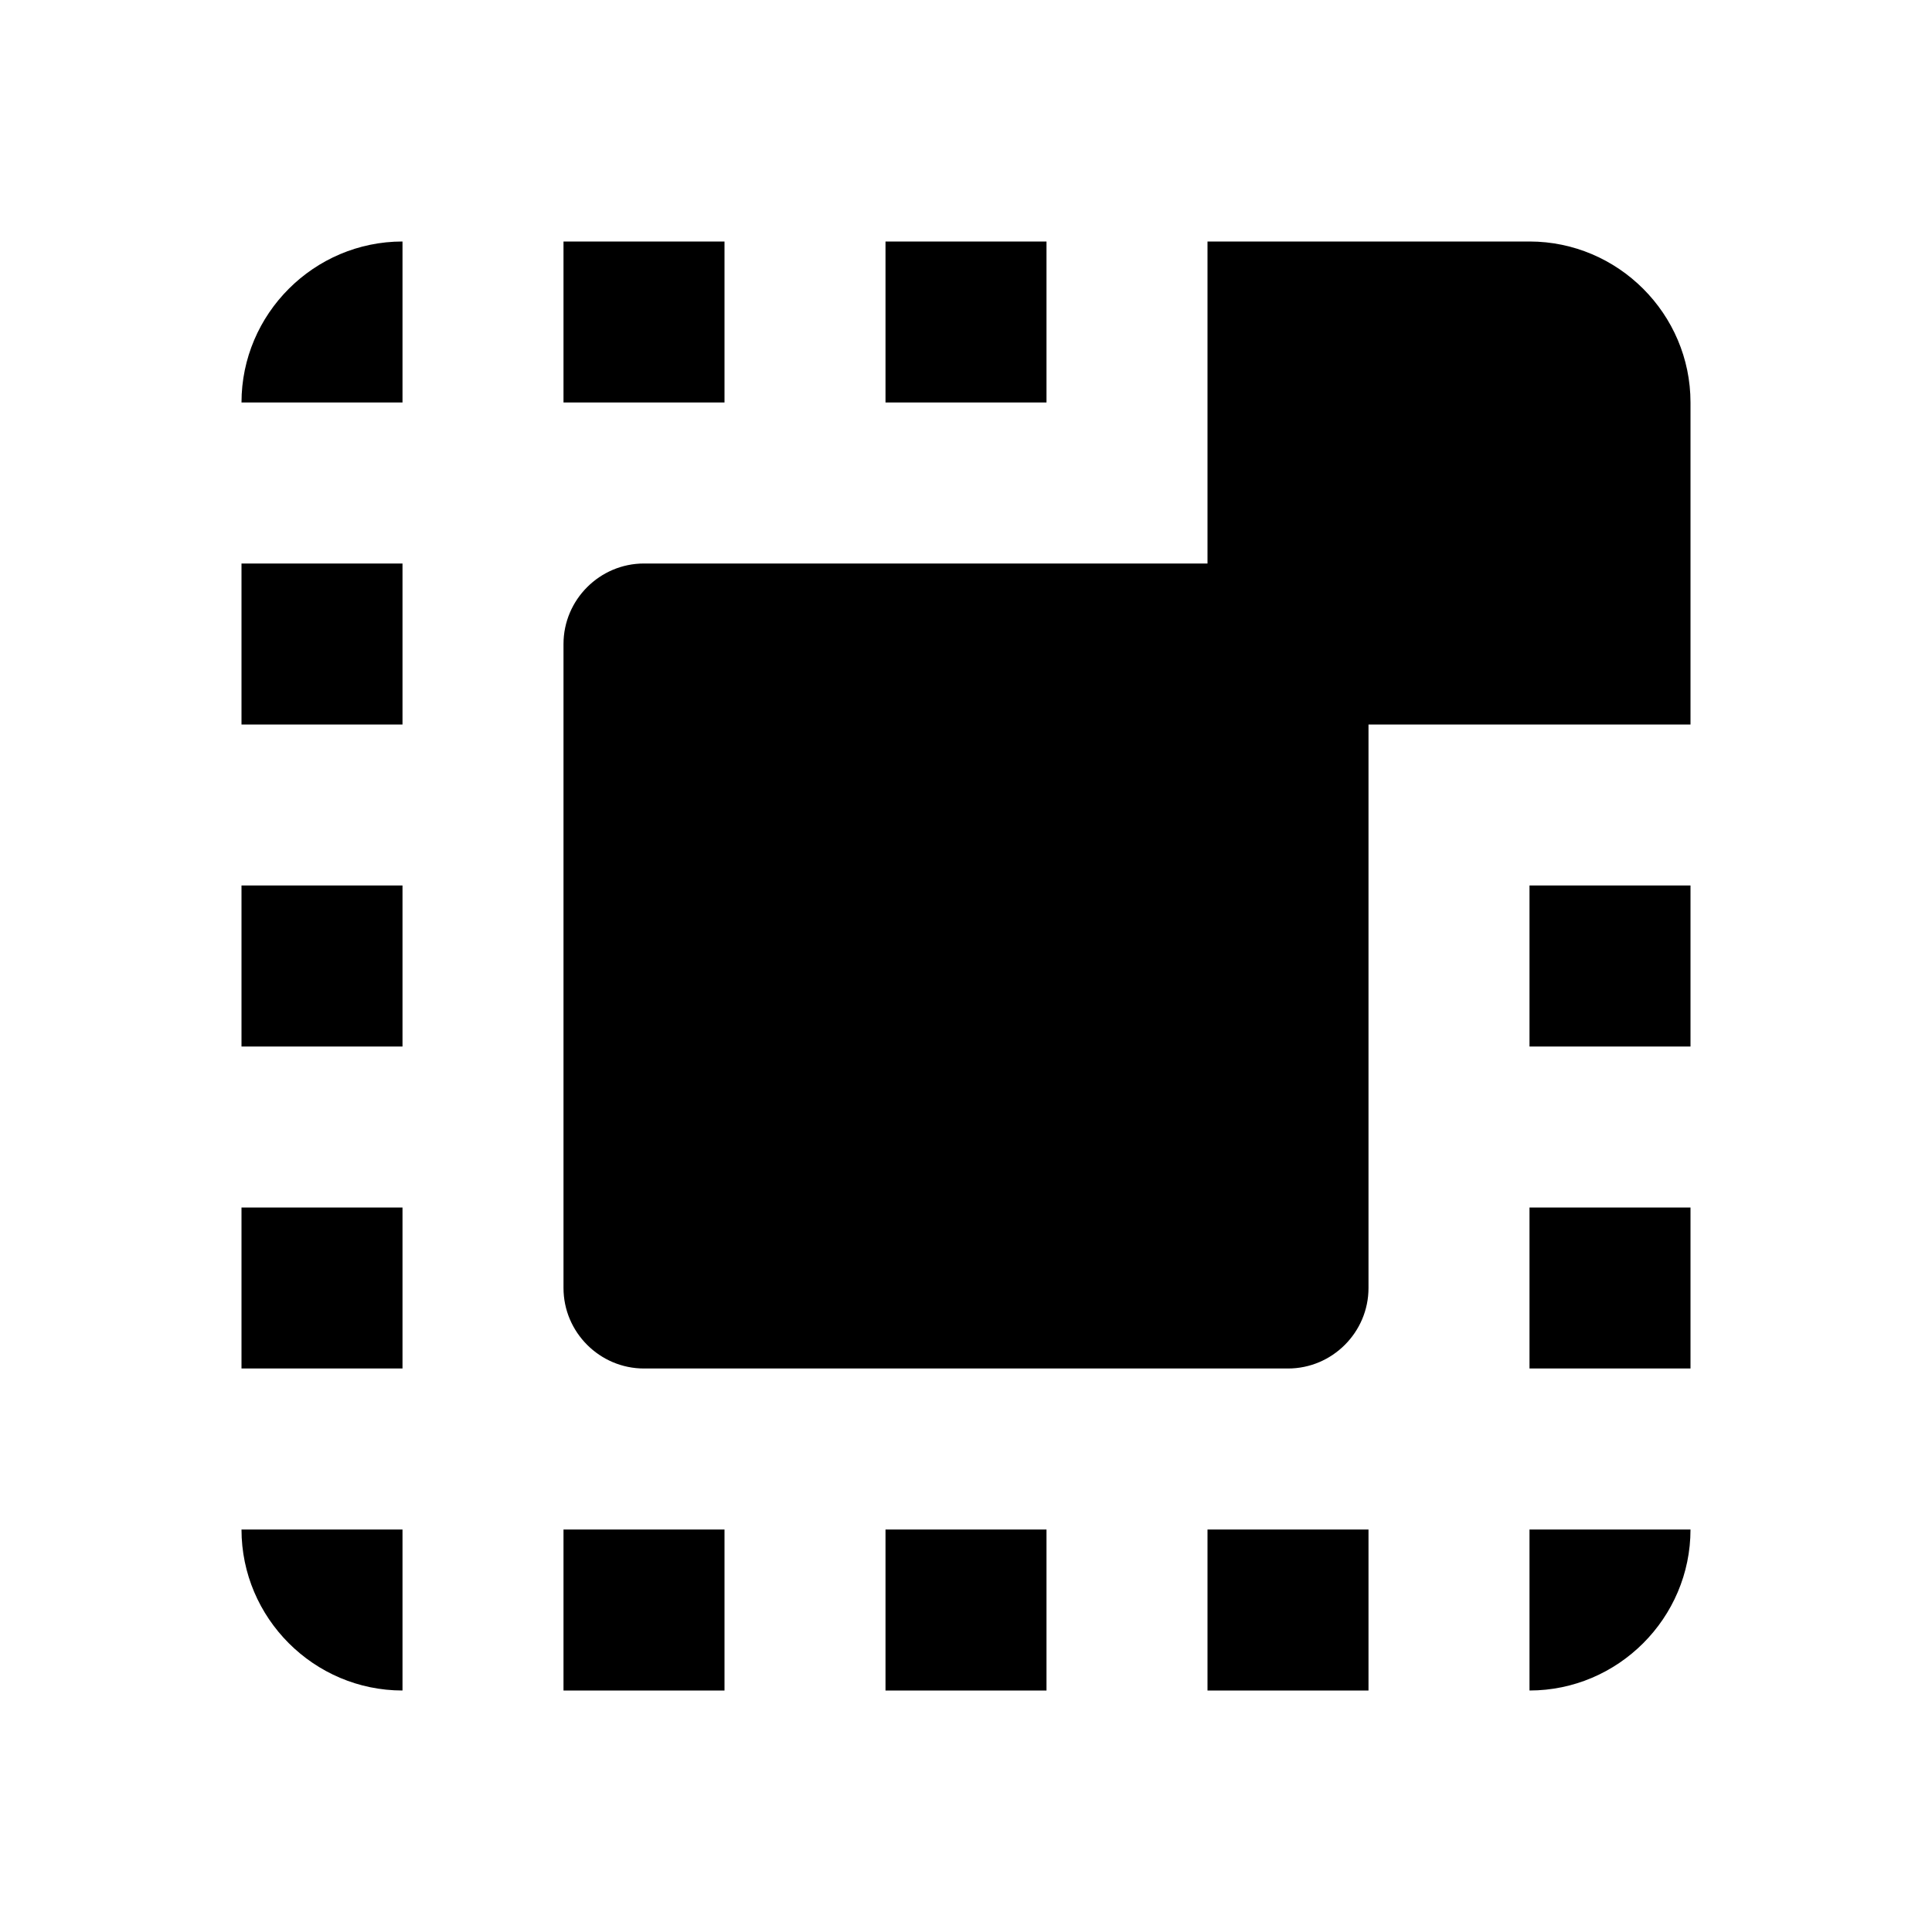<?xml version="1.0" encoding="UTF-8" standalone="no"?>
<svg
   height="24"
   viewBox="0 0 24 24"
   width="24"
   version="1.1"
   id="svg4"
   sodipodi:docname="selection-opaque.svg"
   inkscape:version="1.1 (c68e22c387, 2021-05-23)"
   xmlns:inkscape="http://www.inkscape.org/namespaces/inkscape"
   xmlns:sodipodi="http://sodipodi.sourceforge.net/DTD/sodipodi-0.dtd"
   xmlns="http://www.w3.org/2000/svg"
   xmlns:svg="http://www.w3.org/2000/svg"
   xmlns:rdf="http://www.w3.org/1999/02/22-rdf-syntax-ns#"
   xmlns:cc="http://creativecommons.org/ns#"
   xmlns:dc="http://purl.org/dc/elements/1.1/">
  <defs
     id="defs8" />
  <sodipodi:namedview
     pagecolor="#ffffff"
     bordercolor="#666666"
     borderopacity="1"
     objecttolerance="10"
     gridtolerance="10"
     guidetolerance="10"
     inkscape:pageopacity="0"
     inkscape:pageshadow="2"
     inkscape:window-width="3824"
     inkscape:window-height="2107"
     id="namedview6"
     showgrid="false"
     inkscape:zoom="39.833333"
     inkscape:cx="12.050209"
     inkscape:cy="11.987448"
     inkscape:window-x="8"
     inkscape:window-y="8"
     inkscape:window-maximized="0"
     inkscape:current-layer="svg4"
     inkscape:pagecheckerboard="0" />
  <path
     id="path2"
     d="M 5 3 C 3.9 3 3 3.9 3 5 L 5 5 L 5 3 z M 7 3 L 7 5 L 9 5 L 9 3 L 7 3 z M 11 3 L 11 5 L 13 5 L 13 3 L 11 3 z M 15 3 L 15 5 L 15 7 L 8 7 C 7.45 7 7 7.45 7 8 L 7 16 C 7 16.55 7.45 17 8 17 L 16 17 C 16.55 17 17 16.55 17 16 L 17 9 L 19 9 L 21 9 L 21 5 C 21 3.9 20.1 3 19 3 L 15 3 z M 3 7 L 3 9 L 5 9 L 5 7 L 3 7 z M 3 11 L 3 13 L 5 13 L 5 11 L 3 11 z M 19 11 L 19 13 L 21 13 L 21 11 L 19 11 z M 3 15 L 3 17 L 5 17 L 5 15 L 3 15 z M 19 15 L 19 17 L 21 17 L 21 15 L 19 15 z M 3 19 C 3 20.1 3.9 21 5 21 L 5 19 L 3 19 z M 7 19 L 7 21 L 9 21 L 9 19 L 7 19 z M 11 19 L 11 21 L 13 21 L 13 19 L 11 19 z M 15 19 L 15 21 L 17 21 L 17 19 L 15 19 z M 19 19 L 19 21 C 20.1 21 21 20.1 21 19 L 19 19 z " />
</svg>
